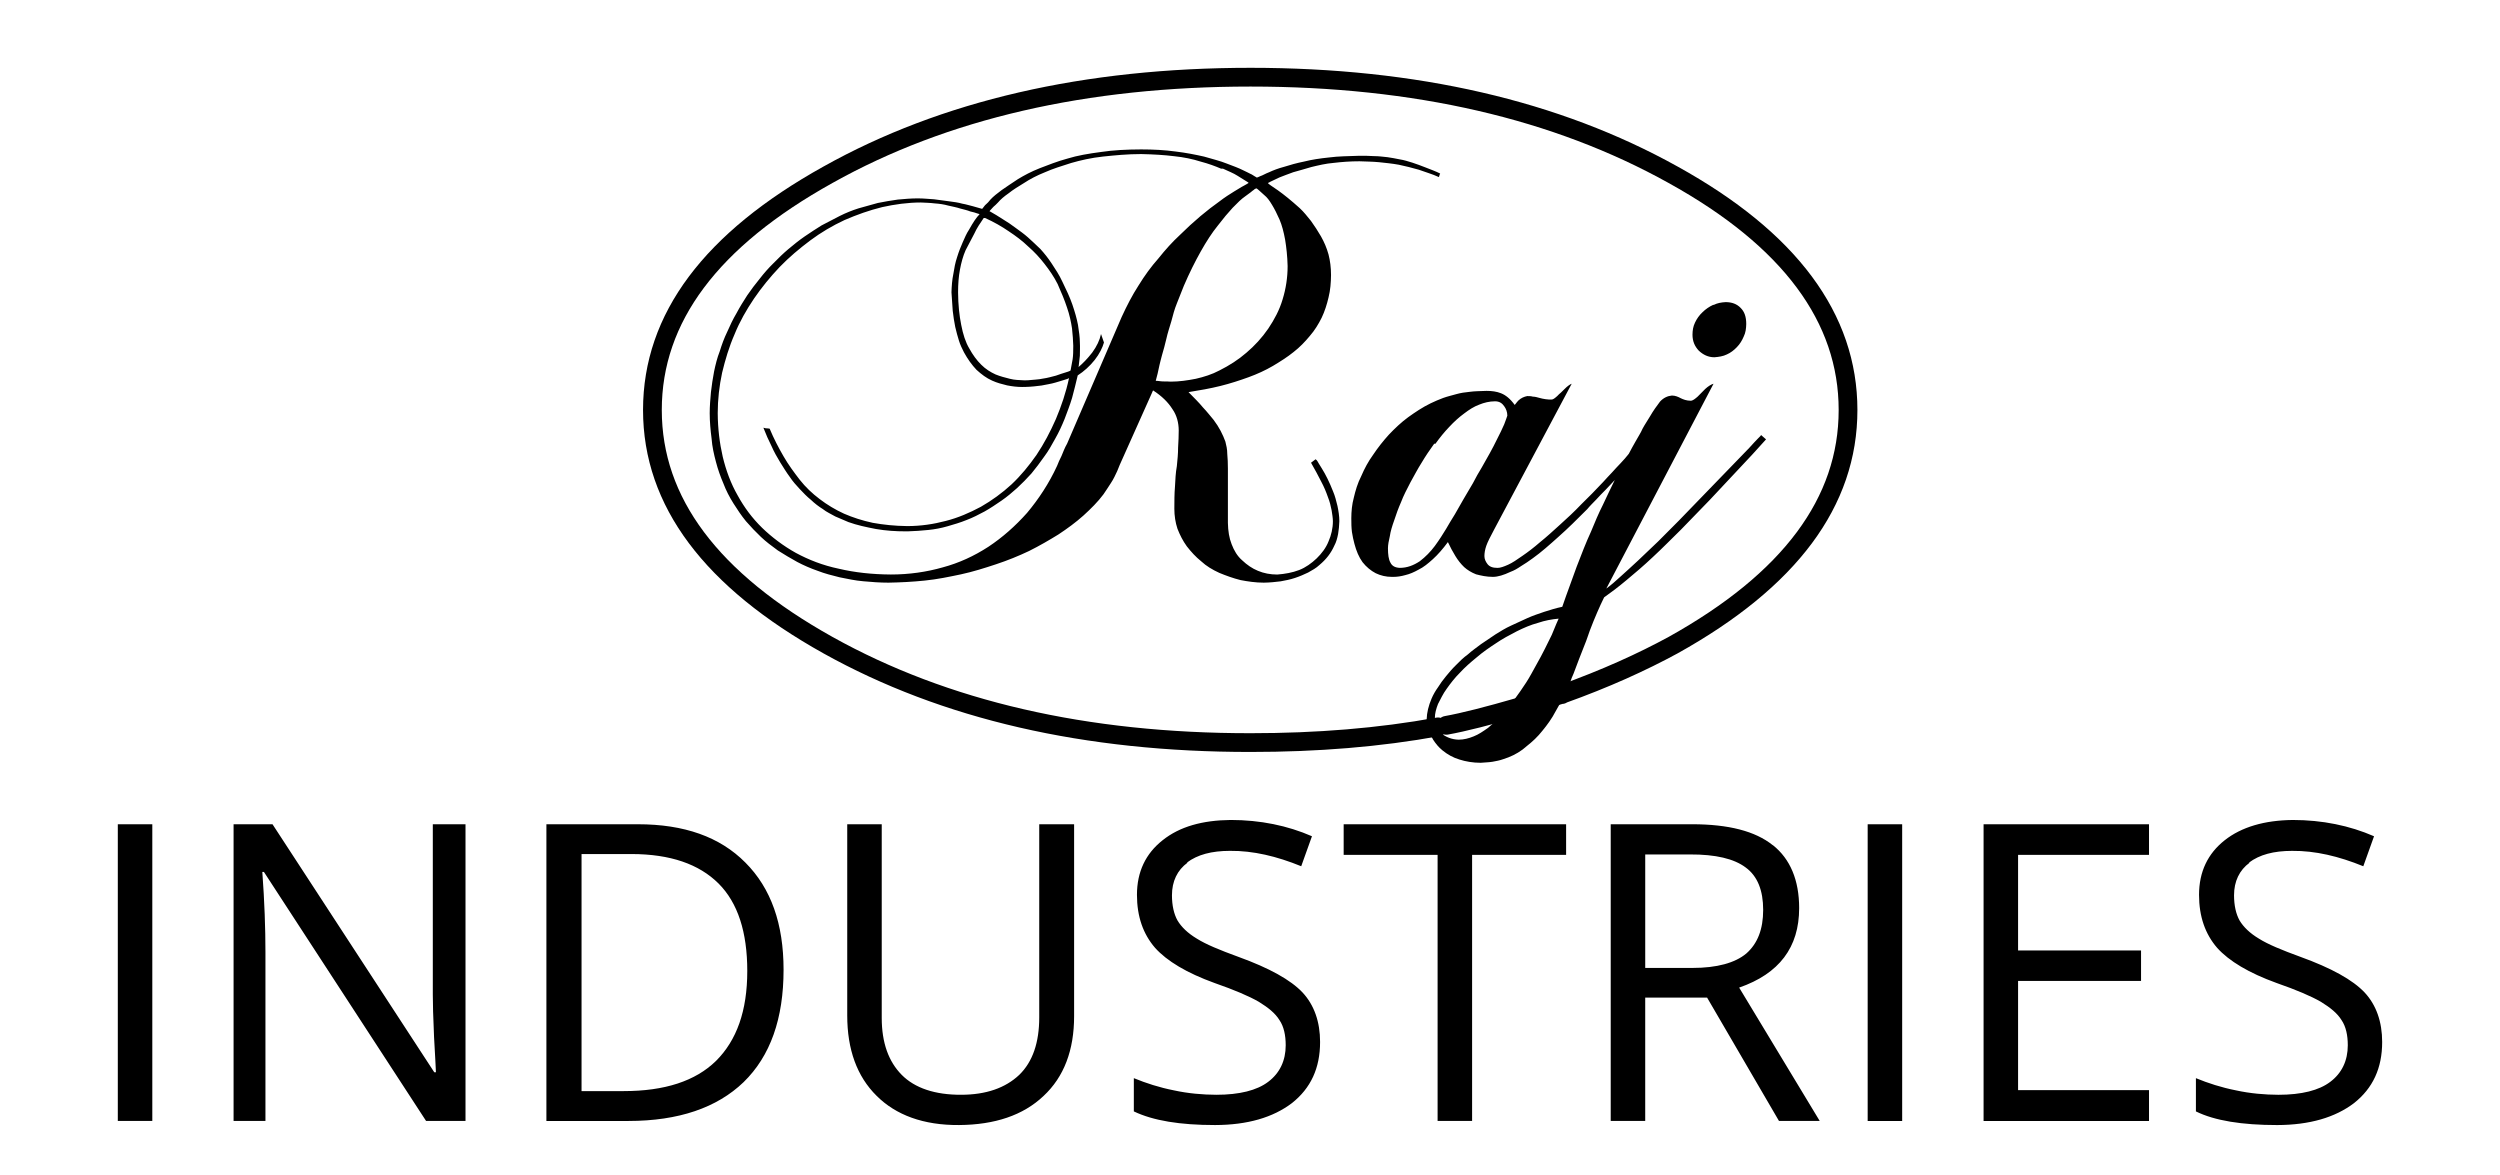 <svg xmlns="http://www.w3.org/2000/svg" width="400" height="188"><style>.style0{fill:	black;clip-rule:	evenodd;fill-rule:	evenodd;}.style1{stroke-linejoin:	round;fill-rule:	evenodd;stroke:	#000000;stroke-linecap:	round;clip-rule:	evenodd;stroke-miterlimit:	3;stroke-width:	3;fill:	none;}</style><g><title>Layer 1</title><path d="m343.841 136.781l-20.949 0l0 15.296l19.675 0l0 4.877l-19.675 0l0 17.469l20.949 0l0 4.932l-26.469 0l0 -47.474l26.469 0l0 4.899l0 0zm16.105 1.241c-1.648 1.2 -2.5 3 -2.5 5.221c0 1.6 0.3 3 0.9 4.057c0.606 1 1.6 2 3.1 2.893c1.434 0.9 3.6 1.8 6.6 2.893c4.981 1.8 8.4 3.7 10.3 5.719c1.862 2 2.8 4.7 2.8 7.914c0 4.2 -1.5 7.4 -4.5 9.776c-3.03 2.3 -7.1 3.5 -12.3 3.514c-5.624 0 -10 -0.7 -13 -2.184l0 -5.32c1.944 0.8 4.1 1.5 6.4 1.951c2.291 0.5 4.6 0.7 6.8 0.709c3.68 0 6.5 -0.7 8.3 -2.073c1.862 -1.4 2.8 -3.4 2.8 -5.852c0 -1.6 -0.3 -3 -1 -4.023c-0.672 -1.1 -1.8 -2 -3.3 -2.926c-1.559 -0.9 -3.9 -1.9 -7.1 -3.015c-4.419 -1.6 -7.6 -3.5 -9.5 -5.62c-1.906 -2.2 -2.9 -5 -2.9 -8.479c0 -3.7 1.4 -6.6 4.1 -8.734s6.388 -3.2 10.9 -3.247c4.715 0 9.1 0.9 13 2.605l-1.718 4.799c-3.917 -1.6 -7.7 -2.5 -11.4 -2.461c-2.927 -0 -5.2 0.6 -6.9 1.884zm-55.599 -6.141l0 47.474l-5.52 0l0 -47.474l5.52 0zm-30.149 -83.099c0.591 -0.3 1.2 -0.4 1.9 -0.443c1.012 0 1.8 0.3 2.4 0.92c0.606 0.6 0.9 1.4 0.9 2.583c-0.015 0.7 -0.1 1.4 -0.4 1.995c-0.251 0.6 -0.6 1.2 -1.1 1.707c-0.48 0.5 -1 0.9 -1.6 1.164c-0.599 0.3 -1.3 0.4 -2 0.454c-0.983 -0 -1.8 -0.4 -2.5 -1.064c-0.65 -0.7 -1 -1.5 -1 -2.549c0.007 -0.7 0.1 -1.3 0.4 -1.929c0.273 -0.6 0.7 -1.2 1.2 -1.663c0.503 -0.5 1.1 -0.9 1.7 -1.175zm-43.794 -21.005l-0.178 0.543l-0.011 0.011c-1.079 -0.5 -2.2 -0.8 -3.2 -1.175c-1.079 -0.3 -2.2 -0.6 -3.2 -0.798c-1.086 -0.2 -2.2 -0.3 -3.2 -0.41c-1.049 -0.1 -2.1 -0.1 -3.1 -0.144c-1.47 0 -2.8 0.1 -4.1 0.255c-1.286 0.1 -2.5 0.4 -3.6 0.665c-1.072 0.3 -2 0.6 -2.9 0.831c-0.842 0.3 -1.6 0.6 -2.2 0.831l-1.452 0.687c-0.133 0.1 -0.2 0.1 -0.3 0.155s-0.092 0.1 -0.1 0.067c0.067 0.1 0.6 0.5 1.6 1.153c0.983 0.7 2.1 1.6 3.5 2.86c0.643 0.6 1.2 1.3 1.8 2.051c0.569 0.8 1.1 1.6 1.6 2.472c0.503 0.9 0.9 1.8 1.2 2.882c0.258 1 0.4 2.1 0.4 3.292c-0.015 1.2 -0.1 2.4 -0.4 3.591c-0.258 1.1 -0.6 2.2 -1.1 3.248c-0.503 1 -1.1 2 -1.9 2.915c-0.746 0.9 -1.6 1.8 -2.6 2.572c-0.99 0.8 -2.1 1.5 -3.3 2.217c-1.205 0.7 -2.5 1.3 -3.9 1.807s-2.9 1 -4.5 1.397c-1.611 0.4 -3.3 0.7 -5.1 0.987c0.879 0.9 1.7 1.7 2.3 2.439c0.672 0.7 1.2 1.4 1.7 1.984c0.916 1.2 1.5 2.4 1.9 3.503c0.148 0.6 0.3 1.2 0.3 1.962c0.066 0.7 0.1 1.5 0.1 2.372l0 8.668c0.029 1.3 0.2 2.4 0.6 3.414c0.384 1 0.9 1.9 1.7 2.583c0.732 0.7 1.6 1.3 2.5 1.663c0.938 0.4 2 0.6 3.1 0.599c1.256 -0.1 2.4 -0.3 3.5 -0.72c1.042 -0.4 2 -1.1 2.8 -1.862c0.82 -0.8 1.5 -1.7 1.9 -2.716c0.436 -1 0.7 -2.1 0.7 -3.237c-0.007 -0.5 -0.1 -1.1 -0.2 -1.718c-0.133 -0.7 -0.3 -1.4 -0.6 -2.15c-0.281 -0.8 -0.6 -1.6 -1.1 -2.527c-0.443 -0.9 -1 -1.9 -1.6 -2.96l0.732 -0.554c0.022 0 0.1 0.1 0.2 0.177c0.081 0.1 0.2 0.3 0.3 0.488c0.133 0.2 0.3 0.5 0.5 0.809c0.303 0.5 0.6 1 0.9 1.629c0.303 0.6 0.6 1.3 0.9 2.051c0.303 0.7 0.5 1.5 0.7 2.317c0.163 0.8 0.3 1.6 0.3 2.439c-0.015 0.7 -0.1 1.4 -0.2 2.051c-0.14 0.7 -0.3 1.3 -0.6 1.851c-0.532 1.2 -1.3 2.2 -2.4 3.115c-0.532 0.5 -1.1 0.8 -1.8 1.197c-0.635 0.3 -1.3 0.6 -2.1 0.865s-1.515 0.4 -2.3 0.543c-0.843 0.1 -1.7 0.2 -2.7 0.211c-1.308 -0 -2.6 -0.2 -3.7 -0.41c-1.197 -0.3 -2.3 -0.7 -3.4 -1.153c-1.094 -0.5 -2.1 -1.1 -2.9 -1.851c-0.872 -0.7 -1.6 -1.5 -2.3 -2.394c-0.65 -0.9 -1.1 -1.8 -1.5 -2.815c-0.333 -1 -0.5 -2.1 -0.5 -3.192c0.007 -1.2 0 -2.4 0.1 -3.547c0.059 -1.1 0.1 -2.2 0.3 -3.281c0.103 -1 0.2 -2 0.2 -2.971c0.059 -1 0.1 -1.9 0.1 -2.749c-0.007 -1.2 -0.3 -2.4 -1 -3.392c-0.687 -1.1 -1.7 -2.1 -3.1 -3.004c-0.022 0 -0.1 0.2 -0.2 0.432l-5.143 11.494c-0.155 0.4 -0.3 0.7 -0.4 0.987c-0.281 0.6 -0.6 1.3 -1 1.895c-0.362 0.6 -0.8 1.2 -1.2 1.818c-0.894 1.2 -2 2.3 -3.2 3.392c-1.227 1.1 -2.6 2.1 -4 3.026c-1.463 0.9 -3 1.8 -4.7 2.649c-1.692 0.8 -3.4 1.5 -5.3 2.128c-1.818 0.6 -3.7 1.2 -5.6 1.607c-1.914 0.4 -3.8 0.8 -5.8 0.998c-1.936 0.2 -3.9 0.3 -5.8 0.333c-1.352 -0 -2.7 -0.1 -4 -0.222c-1.301 -0.1 -2.6 -0.4 -3.8 -0.632c-1.212 -0.3 -2.4 -0.6 -3.5 -1.031c-1.153 -0.4 -2.3 -0.9 -3.3 -1.43c-1.079 -0.6 -2.1 -1.2 -3.1 -1.84c-0.961 -0.7 -1.9 -1.4 -2.7 -2.161c-0.842 -0.8 -1.6 -1.6 -2.4 -2.516c-0.739 -0.9 -1.4 -1.9 -2 -2.849c-0.628 -1 -1.2 -2.1 -1.6 -3.17c-0.473 -1.1 -0.9 -2.3 -1.2 -3.469c-0.318 -1.2 -0.6 -2.4 -0.7 -3.746c-0.17 -1.3 -0.3 -2.7 -0.3 -4.057c0 -1.1 0.1 -2.3 0.2 -3.37c0.118 -1.1 0.3 -2.2 0.5 -3.292c0.229 -1.1 0.5 -2.2 0.9 -3.214c0.34 -1.1 0.7 -2.1 1.2 -3.126c0.443 -1 0.9 -2 1.5 -3.004c0.525 -1 1.1 -1.9 1.7 -2.838c0.606 -0.9 1.3 -1.8 2 -2.66c0.695 -0.9 1.4 -1.7 2.2 -2.483c0.776 -0.8 1.6 -1.6 2.4 -2.272c0.835 -0.7 1.7 -1.4 2.6 -2.017s1.799 -1.2 2.7 -1.762c0.946 -0.5 1.9 -1 2.9 -1.507c0.99 -0.5 2 -0.9 3 -1.219c1.027 -0.3 2.1 -0.6 3.1 -0.865c1.042 -0.2 2.1 -0.4 3.2 -0.543c1.079 -0.1 2.2 -0.2 3.3 -0.188c0.857 0 1.7 0.1 2.5 0.144c0.82 0.1 1.6 0.2 2.4 0.321c0.783 0.1 1.5 0.2 2.1 0.377c0.628 0.1 1.2 0.3 1.7 0.41l1.441 0.41l0.078 0.033c0 -0 0 -0 0 -0.078c0.037 -0 0.1 -0.1 0.2 -0.222c0.089 -0.1 0.2 -0.3 0.4 -0.454s0.414 -0.4 0.7 -0.754c0.458 -0.5 1.1 -1 1.8 -1.519c0.732 -0.5 1.6 -1.1 2.6 -1.751c0.99 -0.6 2.1 -1.2 3.5 -1.751c1.308 -0.5 2.8 -1.1 4.4 -1.53c1.611 -0.5 3.4 -0.8 5.4 -1.064c1.966 -0.3 4.1 -0.4 6.4 -0.41c1.958 0 3.8 0.1 5.5 0.333c1.677 0.2 3.2 0.5 4.6 0.82c1.36 0.4 2.6 0.7 3.6 1.108c1.049 0.4 1.9 0.7 2.7 1.108c0.443 0.2 0.8 0.4 1.1 0.543c0.273 0.1 0.5 0.3 0.6 0.344c0.141 0.1 0.2 0.1 0.3 0.177c0.059 0 0.1 0.1 0.1 0.078c0.066 -0 0.3 -0.1 0.6 -0.244c0.347 -0.1 0.8 -0.4 1.4 -0.621c0.643 -0.3 1.4 -0.6 2.4 -0.865c0.931 -0.3 2 -0.6 3.2 -0.842c1.19 -0.3 2.5 -0.5 4 -0.654c1.47 -0.2 3.1 -0.2 4.8 -0.266c0.828 -0 1.6 0 2.4 0.055c0.739 0 1.4 0.1 2.1 0.166c0.643 0.1 1.3 0.2 2 0.355c0.65 0.1 1.3 0.3 2 0.521c0.658 0.2 1.4 0.5 2.1 0.765c0.761 0.3 1.6 0.6 2.4 0.998zm-2.04 88.519c-0.037 -0.2 -0.1 -0.4 -0.1 -0.576c-0.029 -0.2 -0 -0.4 -0 -0.61c0.03 -1.1 0.3 -2.2 0.8 -3.37c0.259 -0.6 0.6 -1.2 1 -1.751c0.377 -0.6 0.8 -1.2 1.3 -1.796c0.488 -0.6 1 -1.2 1.6 -1.785c0.576 -0.6 1.2 -1.2 1.9 -1.707c0.658 -0.6 1.4 -1.1 2.1 -1.64c0.746 -0.5 1.5 -1 2.3 -1.552c0.806 -0.5 1.6 -1 2.5 -1.408c0.857 -0.4 1.7 -0.8 2.6 -1.197c0.887 -0.4 1.8 -0.7 2.7 -1.009c0.938 -0.3 1.9 -0.6 2.9 -0.809c0.776 -2.3 1.6 -4.4 2.3 -6.406c0.769 -2 1.5 -3.9 2.3 -5.631c0.614 -1.5 1.2 -2.9 1.9 -4.279c0.628 -1.4 1.3 -2.7 1.9 -3.968c-0.487 0.5 -1 1.1 -1.5 1.596c-0.488 0.5 -1 1 -1.5 1.563c-0.48 0.5 -1 1 -1.4 1.496c-1.596 1.6 -3.1 3.1 -4.6 4.423c-1.448 1.3 -2.8 2.5 -4.1 3.425c-0.658 0.5 -1.3 0.9 -1.9 1.275c-0.591 0.4 -1.1 0.7 -1.7 0.92c-1.057 0.5 -2 0.8 -2.8 0.798c-1.012 -0 -1.9 -0.2 -2.7 -0.41c-0.761 -0.3 -1.4 -0.7 -1.9 -1.153c-0.525 -0.5 -1 -1.1 -1.4 -1.762c-0.436 -0.7 -0.8 -1.4 -1.2 -2.239c-0.813 1.1 -1.6 2 -2.4 2.727c-0.776 0.7 -1.5 1.3 -2.3 1.685c-0.717 0.4 -1.4 0.7 -2.1 0.865c-0.695 0.2 -1.4 0.3 -2 0.288l-0.155 0c-0.938 -0 -1.8 -0.2 -2.6 -0.587c-0.768 -0.4 -1.5 -1 -2.1 -1.762c-0.584 -0.8 -1 -1.8 -1.3 -2.937c-0.155 -0.6 -0.3 -1.2 -0.4 -1.895c-0.089 -0.7 -0.1 -1.4 -0.1 -2.195c0.007 -1.1 0.1 -2.2 0.4 -3.303c0.258 -1.1 0.6 -2.3 1.2 -3.469c0.517 -1.2 1.1 -2.3 1.9 -3.403c0.732 -1.1 1.6 -2.2 2.5 -3.192c0.946 -1 2 -2 3.1 -2.804c1.116 -0.8 2.3 -1.6 3.6 -2.228c0.643 -0.3 1.3 -0.6 2 -0.853s1.378 -0.4 2.1 -0.61c0.702 -0.2 1.4 -0.3 2.2 -0.377c0.739 -0.1 1.5 -0.1 2.3 -0.133l0.344 -0.011c0.842 0 1.6 0.1 2.3 0.377c0.769 0.3 1.5 0.9 2.2 1.873c0.015 -0 0.1 -0.1 0.2 -0.244c0.096 -0.1 0.2 -0.3 0.4 -0.477c0.429 -0.4 0.9 -0.6 1.4 -0.698c0.296 0 0.6 0 0.9 0.089c0.325 0 0.7 0.1 1 0.188c0.702 0.2 1.4 0.3 2 0.277c0.244 -0 0.5 -0.2 0.9 -0.554c0.177 -0.2 0.4 -0.4 0.6 -0.565c0.185 -0.2 0.4 -0.4 0.6 -0.587c0.392 -0.4 0.8 -0.7 1.1 -0.82l0.011 0.011l-12.359 23.233c-0.643 1.2 -1.1 2.1 -1.3 2.682c-0.214 0.6 -0.3 1.2 -0.3 1.64c0 0.5 0.2 0.9 0.5 1.297c0.325 0.4 0.8 0.6 1.6 0.599c0.458 -0 1 -0.2 1.7 -0.51c0.672 -0.3 1.4 -0.8 2.3 -1.43c0.872 -0.6 1.8 -1.3 2.8 -2.173c0.998 -0.8 2.1 -1.8 3.2 -2.804c1.116 -1 2.3 -2.1 3.4 -3.259c1.145 -1.1 2.3 -2.3 3.5 -3.569c0.466 -0.5 0.9 -1 1.4 -1.507c0.458 -0.5 0.9 -1 1.4 -1.507s0.898 -1 1.3 -1.496c0.362 -0.7 0.7 -1.3 1.1 -2.006c0.377 -0.7 0.8 -1.3 1.1 -2.006c0.377 -0.7 0.8 -1.3 1.2 -1.984c0.517 -0.9 1.1 -1.7 1.6 -2.361c0.554 -0.6 1.2 -0.9 1.9 -0.964c0.525 0 1 0.2 1.4 0.421c0.421 0.2 0.9 0.4 1.6 0.41c0.34 -0 0.7 -0.3 1.1 -0.643l1.241 -1.253c0.436 -0.4 0.9 -0.7 1.3 -0.82l0.011 0.011l-17.147 32.754c0.695 -0.5 1.5 -1.2 2.3 -1.94c0.857 -0.8 1.8 -1.6 2.8 -2.56c1.042 -1 2.1 -2 3.2 -3.048c1.094 -1.1 2.2 -2.2 3.3 -3.314l11.251 -11.627c0.628 -0.7 1.1 -1.2 1.4 -1.507c0.318 -0.3 0.5 -0.5 0.5 -0.565l0.011 0l0.787 0.687l0 0.011c-1.426 1.6 -2.9 3.2 -4.4 4.777c-1.515 1.6 -3.1 3.3 -4.6 4.91c-1.567 1.6 -3.1 3.2 -4.6 4.744c-1.53 1.5 -3 3 -4.5 4.389c-1.485 1.4 -2.9 2.6 -4.2 3.68c-1.315 1.1 -2.5 2 -3.6 2.771c-0.369 0.7 -0.7 1.5 -1.1 2.383c-0.392 0.9 -0.8 1.9 -1.2 2.959c-0.259 0.7 -0.5 1.5 -0.8 2.206c-0.281 0.7 -0.6 1.5 -0.9 2.295c-0.296 0.8 -0.6 1.6 -0.9 2.383c-0.177 0.4 -0.4 0.9 -0.5 1.275c-0.184 0.4 -1.2 1.1 -3 2.045c-0.009 0 -0 0 -0 0.017l0.2 -0.067l2.25 -0.732c-0.362 0.7 -0.7 1.5 -1.1 2.206s-0.798 1.4 -1.2 2.128c-0.68 1.1 -1.4 2 -2.2 2.926c-0.806 0.9 -1.7 1.6 -2.6 2.328c-0.938 0.7 -2 1.2 -3.1 1.541c-0.554 0.2 -1.1 0.3 -1.7 0.41c-0.606 0.1 -1.2 0.1 -1.9 0.166c-1.234 -0 -2.4 -0.2 -3.4 -0.521c-1.005 -0.3 -1.9 -0.8 -2.7 -1.452c-0.628 -0.5 -1.1 -1.1 -1.5 -1.707c-0.384 -0.6 -0.6 -1.3 -0.8 -2.062zm1.33 -0.244c0.177 0.5 0.5 0.9 0.9 1.275c0.732 0.6 1.7 1 2.8 1.02c0.791 -0 1.6 -0.2 2.4 -0.532c0.776 -0.3 1.5 -0.8 2.3 -1.363c1.064 -0.9 2.1 -1.9 3.1 -3.081c0 -0 0 -0 0 -0.011c0.068 -0.1 0.1 -0.2 0.2 -0.255c2.057 -0.6 4.3 -1.3 6.7 -1.99c-2.435 0.7 -4.7 1.4 -6.7 1.99c0.116 -0.1 0.2 -0.3 0.3 -0.443c0.185 -0.2 0.4 -0.5 0.6 -0.732c0.658 -0.9 1.3 -1.8 1.9 -2.738c0.584 -0.9 1.1 -1.9 1.6 -2.793c0.503 -0.9 1 -1.8 1.4 -2.616c0.406 -0.8 0.8 -1.6 1.1 -2.228l0.687 -1.663c0.177 -0.4 0.3 -0.7 0.4 -0.909c-1.101 0.1 -2.2 0.3 -3.3 0.676c-1.138 0.3 -2.3 0.8 -3.4 1.352c-1.153 0.6 -2.3 1.2 -3.3 1.895c-1.071 0.7 -2.1 1.4 -3.1 2.261c-0.983 0.8 -1.9 1.6 -2.7 2.472c-0.806 0.8 -1.5 1.7 -2.1 2.549c-0.599 0.8 -1 1.7 -1.4 2.45c-0.31 0.8 -0.5 1.5 -0.5 2.195c0 0.4 0.1 0.8 0.2 1.219zm-0.222 -45.058c-0.724 1 -1.4 2 -2 3.015c-0.643 1 -1.2 2.1 -1.8 3.159c-0.569 1.1 -1.1 2.1 -1.5 3.159c-0.443 1 -0.8 2 -1.1 2.926c-0.325 0.9 -0.6 1.8 -0.7 2.538c-0.17 0.7 -0.3 1.4 -0.3 1.929c0 1 0.1 1.8 0.4 2.306c0.244 0.5 0.7 0.8 1.5 0.831c1.168 -0 2.2 -0.4 3.2 -1.064c0.909 -0.7 1.7 -1.5 2.4 -2.439c0.732 -1 1.3 -1.9 1.8 -2.727c0.443 -0.8 0.9 -1.5 1.4 -2.328c0.466 -0.8 0.9 -1.6 1.4 -2.45c0.473 -0.8 1 -1.7 1.5 -2.549c0.473 -0.9 0.9 -1.7 1.4 -2.494c0.436 -0.8 0.9 -1.6 1.3 -2.306c0.392 -0.7 0.8 -1.5 1.1 -2.117c0.517 -1 0.9 -1.8 1.2 -2.494c0.273 -0.7 0.4 -1.1 0.5 -1.386c-0.007 -0.6 -0.2 -1.1 -0.5 -1.507c-0.34 -0.5 -0.8 -0.8 -1.5 -0.787c-0.828 0 -1.7 0.2 -2.5 0.532c-0.828 0.3 -1.6 0.8 -2.4 1.408c-0.82 0.6 -1.6 1.3 -2.4 2.161c-0.768 0.8 -1.5 1.7 -2.2 2.682zm-34.095 -44.005c-0.931 -0.4 -2 -0.8 -3.3 -1.142c-1.241 -0.4 -2.7 -0.7 -4.2 -0.853c-1.589 -0.2 -3.3 -0.3 -5.3 -0.344c-2.187 0 -4.2 0.2 -6.1 0.399c-1.884 0.2 -3.6 0.6 -5.1 1.031c-1.544 0.5 -2.9 0.9 -4.2 1.485c-1.264 0.5 -2.4 1.1 -3.3 1.696c-0.983 0.6 -1.8 1.1 -2.5 1.663c-0.724 0.5 -1.3 1 -1.7 1.474c-0.281 0.3 -0.5 0.5 -0.7 0.665c-0.177 0.2 -0.3 0.3 -0.4 0.432c-0.096 0.1 -0.2 0.2 -0.2 0.233c-0.037 0 -0.1 0.1 -0 0.089c0.687 0.4 1.4 0.8 2.1 1.275c0.68 0.4 1.4 0.9 2 1.352c0.687 0.5 1.4 1 2 1.541c0.672 0.6 1.3 1.2 2 1.873c0.628 0.7 1.2 1.4 1.8 2.317c0.591 0.9 1.2 1.8 1.7 2.893c0.636 1.3 1.2 2.5 1.6 3.658c0.406 1.2 0.7 2.2 0.9 3.259c0.155 1 0.3 2 0.3 2.782c0.044 0.8 0 1.5 -0 2.15l-0.188 1.685l-0.033 0.133c0.702 -0.6 1.4 -1.3 2.2 -2.328c0.732 -1 1.2 -2 1.4 -2.948l0.011 0l0.466 1.341c-0.229 0.8 -0.7 1.8 -1.5 2.815c-0.806 1 -1.7 1.8 -2.7 2.45c-0.259 1.2 -0.6 2.4 -0.9 3.591c-0.355 1.2 -0.8 2.3 -1.2 3.381c-0.451 1.1 -0.9 2.1 -1.5 3.148c-0.547 1 -1.1 2 -1.8 2.926c-0.636 0.9 -1.3 1.8 -2 2.638c-0.717 0.8 -1.5 1.6 -2.3 2.339c-0.791 0.7 -1.6 1.4 -2.5 2.017s-1.762 1.2 -2.7 1.729c-0.931 0.5 -1.9 1 -2.9 1.374c-0.983 0.4 -2 0.7 -3 0.987c-1.02 0.3 -2.1 0.5 -3.1 0.599c-1.071 0.1 -2.2 0.2 -3.3 0.222l-0.288 0c-1.64 0 -3.2 -0.1 -4.8 -0.377c-1.537 -0.3 -3 -0.6 -4.4 -1.108c-0.717 -0.3 -1.4 -0.6 -2.1 -0.898c-0.687 -0.4 -1.4 -0.7 -2 -1.186c-0.65 -0.4 -1.3 -0.9 -1.9 -1.474c-0.621 -0.5 -1.2 -1.1 -1.8 -1.74c-0.562 -0.6 -1.1 -1.2 -1.6 -1.951c-0.525 -0.7 -1 -1.5 -1.5 -2.283c-0.488 -0.8 -1 -1.7 -1.4 -2.616c-0.458 -0.9 -0.9 -1.9 -1.3 -2.937l0 -0.011c0.111 0 0.3 0.1 0.4 0.1c0.177 0 0.4 0 0.6 0.055c0.665 1.6 1.4 3 2.2 4.389c0.805 1.4 1.7 2.6 2.6 3.769c0.946 1.2 2 2.2 3.2 3.104c1.175 0.9 2.5 1.7 3.9 2.339c1.389 0.6 2.9 1.1 4.6 1.463c1.685 0.3 3.5 0.5 5.5 0.521c2.158 -0 4.2 -0.3 6.2 -0.831c1.966 -0.5 3.8 -1.3 5.6 -2.261c1.744 -1 3.4 -2.2 4.9 -3.58c1.485 -1.4 2.8 -3 4 -4.722c1.204 -1.8 2.2 -3.7 3.1 -5.742c0.879 -2.1 1.6 -4.2 2.1 -6.551c-0.118 0.1 -0.4 0.2 -0.7 0.277c-0.377 0.1 -0.9 0.3 -1.5 0.454c-0.658 0.2 -1.4 0.3 -2.2 0.466c-0.791 0.1 -1.6 0.2 -2.5 0.222l-0.61 0.011c-0.82 0 -1.6 -0.1 -2.4 -0.255c-0.813 -0.2 -1.6 -0.4 -2.4 -0.765c-0.909 -0.4 -1.7 -1 -2.5 -1.729c-0.754 -0.8 -1.4 -1.7 -2 -2.793c-0.303 -0.6 -0.6 -1.2 -0.8 -1.851c-0.229 -0.7 -0.4 -1.4 -0.6 -2.217c-0.163 -0.8 -0.3 -1.7 -0.4 -2.583c-0.089 -0.9 -0.1 -1.9 -0.2 -2.948c0.03 -1 0.1 -2 0.3 -2.948c0.14 -0.9 0.3 -1.8 0.6 -2.682c0.273 -0.9 0.6 -1.7 0.9 -2.383c0.31 -0.7 0.6 -1.4 1 -1.995c0.665 -1.2 1.2 -2 1.7 -2.494c-0.037 -0 -0.2 -0.1 -0.4 -0.133c-0.251 -0.1 -0.6 -0.2 -1.1 -0.31c-0.48 -0.2 -1 -0.3 -1.6 -0.466c-0.591 -0.2 -1.2 -0.3 -1.9 -0.466c-0.717 -0.2 -1.4 -0.3 -2.2 -0.355c-0.739 -0.1 -1.5 -0.1 -2.2 -0.144c-2.114 0 -4.2 0.3 -6.2 0.743c-2.04 0.5 -4 1.2 -6 2.062c-1.936 0.9 -3.8 2 -5.5 3.27c-1.736 1.3 -3.4 2.7 -4.9 4.256c-1.522 1.6 -2.9 3.3 -4.1 5.054c-1.212 1.8 -2.3 3.7 -3.1 5.686c-0.879 2 -1.5 4.1 -2 6.174c-0.451 2.1 -0.7 4.3 -0.7 6.451c0.015 2.5 0.3 4.8 0.8 6.983c0.532 2.2 1.3 4.3 2.4 6.207c1.042 1.9 2.3 3.6 3.9 5.165c1.552 1.5 3.4 2.9 5.4 4.013c2.047 1.1 4.3 2 6.9 2.538c2.549 0.6 5.3 0.9 8.3 0.92c2.926 -0 5.7 -0.4 8.3 -1.142c2.601 -0.7 5 -1.8 7.3 -3.292c2.261 -1.5 4.3 -3.3 6.2 -5.431c1.84 -2.2 3.5 -4.7 4.8 -7.526c0.2 -0.5 0.4 -1 0.7 -1.563c0.259 -0.6 0.5 -1.3 0.9 -1.984l8.723 -20.251c0.828 -1.8 1.7 -3.5 2.7 -5.043c0.983 -1.6 2 -3 3.2 -4.356c1.116 -1.4 2.2 -2.6 3.4 -3.713c1.116 -1.1 2.2 -2.1 3.3 -3.026c1.079 -0.9 2.1 -1.7 3 -2.328c0.909 -0.7 1.7 -1.2 2.4 -1.629l1.208 -0.732c0.325 -0.2 0.6 -0.3 0.8 -0.443c0.177 -0.1 0.3 -0.2 0.3 -0.166c-0.007 -0 -0 -0 -0 -0.044l-0.111 -0.1l-1.674 -1.042c-0.621 -0.4 -1.4 -0.7 -2.3 -1.12zm6.939 4.256c-0.776 -0.7 -1.2 -1.1 -1.3 -1.108l-0.011 0c-0.015 -0 -0 0 -0.1 0.044c-0.067 0 -0.2 0.1 -0.3 0.2c-0.133 0.1 -0.3 0.2 -0.5 0.388l-0.887 0.654c-0.584 0.4 -1.2 1 -2 1.829c-0.739 0.8 -1.5 1.7 -2.4 2.882c-0.894 1.1 -1.8 2.5 -2.7 4.101c-0.902 1.6 -1.8 3.4 -2.7 5.487c-0.37 0.9 -0.7 1.8 -1.1 2.771s-0.643 1.9 -0.9 2.893c-0.296 1 -0.6 1.9 -0.8 2.815s-0.466 1.8 -0.7 2.627c-0.148 0.6 -0.3 1.1 -0.4 1.574c-0.118 0.5 -0.2 0.9 -0.3 1.374c-0.096 0.4 -0.2 0.8 -0.3 1.153c0.392 0 0.8 0.1 1.2 0.1c0.384 0 0.8 0 1.2 0.033c1.36 0 2.7 -0.2 4 -0.454c1.308 -0.3 2.6 -0.7 3.8 -1.341c1.589 -0.8 3 -1.7 4.3 -2.826c1.301 -1.1 2.5 -2.4 3.5 -3.857c1.005 -1.5 1.8 -3 2.3 -4.689c0.525 -1.7 0.8 -3.5 0.8 -5.32c-0.037 -1.6 -0.2 -3 -0.4 -4.234c-0.222 -1.2 -0.5 -2.3 -0.9 -3.226c-0.399 -0.9 -0.8 -1.7 -1.2 -2.35c-0.414 -0.7 -0.8 -1.2 -1.2 -1.519zm-44.925 3.636c-0.547 0.8 -1.1 1.6 -1.5 2.494c-0.488 0.9 -0.9 1.7 -1.4 2.671c-0.399 0.9 -0.7 2 -0.9 3.093c-0.207 1.1 -0.3 2.3 -0.3 3.636c0.015 2 0.2 3.7 0.5 5.199c0.288 1.5 0.7 2.8 1.3 3.791c0.547 1 1.2 1.9 1.9 2.583c0.695 0.7 1.5 1.2 2.3 1.563c0.739 0.3 1.5 0.5 2.3 0.698c0.761 0.2 1.5 0.2 2.3 0.244l0.565 -0.011c0.857 -0.1 1.7 -0.1 2.4 -0.266c0.746 -0.1 1.4 -0.3 2.1 -0.477c0.613 -0.2 1.1 -0.4 1.5 -0.499c0.377 -0.1 0.6 -0.2 0.8 -0.288l0.022 -0.044l0.033 -0.111l0.31 -1.685c0.089 -0.6 0.1 -1.3 0.1 -2.161c-0.015 -0.8 -0.1 -1.8 -0.2 -2.771c-0.148 -1 -0.4 -2.2 -0.8 -3.336c-0.392 -1.2 -0.9 -2.4 -1.5 -3.758c-0.606 -1.2 -1.3 -2.2 -2.1 -3.226c-0.776 -1 -1.6 -1.9 -2.6 -2.771c-0.924 -0.9 -2 -1.7 -3.1 -2.427c-1.153 -0.8 -2.4 -1.5 -3.8 -2.139zm32.621 103.139c-1.648 1.2 -2.5 3 -2.5 5.221c0 1.6 0.3 3 0.9 4.057c0.606 1 1.6 2 3.1 2.893c1.434 0.9 3.6 1.8 6.6 2.893c4.981 1.8 8.4 3.7 10.3 5.719c1.862 2 2.8 4.7 2.8 7.914c0 4.2 -1.5 7.4 -4.5 9.776c-3.03 2.3 -7.1 3.5 -12.3 3.514c-5.624 0 -9.9 -0.7 -13 -2.184l0 -5.32c1.944 0.8 4.1 1.5 6.4 1.951c2.291 0.5 4.6 0.7 6.8 0.709c3.68 0 6.5 -0.7 8.3 -2.073c1.862 -1.4 2.8 -3.4 2.8 -5.852c0 -1.6 -0.3 -3 -1 -4.023c-0.672 -1.1 -1.8 -2 -3.3 -2.926c-1.559 -0.9 -3.9 -1.9 -7.1 -3.015c-4.419 -1.6 -7.6 -3.5 -9.5 -5.62c-1.906 -2.2 -2.9 -5 -2.9 -8.479c0 -3.7 1.4 -6.6 4.1 -8.734c2.749 -2.2 6.4 -3.2 10.9 -3.247c4.715 0 9.1 0.9 13 2.605l-1.718 4.799c-3.917 -1.6 -7.7 -2.5 -11.4 -2.461c-2.926 -0 -5.2 0.6 -6.9 1.884zm24.973 -6.141l35.592 0l0 4.899l-15.042 0l0 42.574l-5.52 0l0 -42.575l-15.03 0l0 -4.899zm-43.129 0l0 30.715c0 5.4 -1.6 9.7 -4.9 12.769c-3.274 3.1 -7.8 4.6 -13.5 4.644s-10.127 -1.6 -13.2 -4.678c-3.141 -3.1 -4.7 -7.4 -4.7 -12.858l0 -30.593l5.52 0l0 30.981c0 4 1.1 7 3.2 9.122s5.346 3.2 9.5 3.181c4.005 0 7.1 -1.1 9.3 -3.181c2.165 -2.1 3.2 -5.2 3.2 -9.189l0 -30.914l5.52 0zm91.379 4.833l0 18.156l7.571 0c3.894 0 6.8 -0.8 8.6 -2.306c1.818 -1.6 2.7 -3.9 2.7 -6.983c0 -3.1 -0.9 -5.4 -2.8 -6.784c-1.862 -1.4 -4.8 -2.1 -8.9 -2.084l-7.171 0zm20.428 -1.485c2.771 2.2 4.2 5.6 4.2 10.064c0 6.3 -3.2 10.5 -9.6 12.725l12.891 21.337l-6.518 0l-11.505 -19.741l-9.898 0l0 19.741l-5.52 0l0 -47.474l13.024 0c5.823 0 10.1 1.1 12.9 3.347zm-209.183 -3.347l0 47.474l-6.307 0l-25.948 -39.848l-0.255 0c0.347 4.7 0.5 9 0.5 12.858l0 26.99l-5.099 0l0 -47.474l6.229 0l25.882 39.682l0.266 0c-0.044 -0.6 -0.1 -2.5 -0.3 -5.62c-0.148 -3.2 -0.2 -5.5 -0.2 -6.817l0 -27.245l5.165 0zm-50.112 0l0 47.474l-5.52 0l0 -47.474l5.52 0zm68.678 4.766l0 37.93l6.717 0c6.584 0 11.5 -1.6 14.8 -4.833c3.311 -3.3 5 -8 5 -14.387c0 -6.2 -1.5 -10.9 -4.6 -13.999c-3.118 -3.1 -7.7 -4.7 -13.9 -4.711l-8.025 0l0 -0zm9.023 -4.766c7.382 0 13.1 2 17.2 6.141c4.094 4.1 6.1 9.8 6.1 17.136c0 7.8 -2.1 13.8 -6.4 17.99c-4.271 4.1 -10.4 6.2 -18.4 6.207l-13.146 0l0 -47.474l14.543 0z" class="style0"/><path d="m249.786 111.116c0.027 -0 0.1 -0 0.1 -0.022c6.994 -2.5 12.9 -5.2 17.8 -7.865c18.688 -10.4 28 -22.9 28 -37.631c0 -14.7 -9.3 -27.3 -28 -37.642c-18.688 -10.4 -41.2 -15.6 -67.6 -15.607c-26.425 0 -49 5.2 -67.6 15.607c-18.703 10.4 -28.1 22.9 -28.1 37.642c0 14.7 9.4 27.2 28.1 37.631c18.673 10.4 41.2 15.6 67.6 15.584c10.626 0 20.6 -0.8 30 -2.516m1.33 -0.244c2.775 -0.5 6.7 -1.5 11.7 -2.949c2.059 -0.6 4.3 -1.3 6.7 -1.99m0.084 -0.022c0.029 -0 0.1 -0 0.1 -0.028m-0.2 0.067c0.038 -0 0.1 -0 0.1 -0" class="style1"/></g></svg>